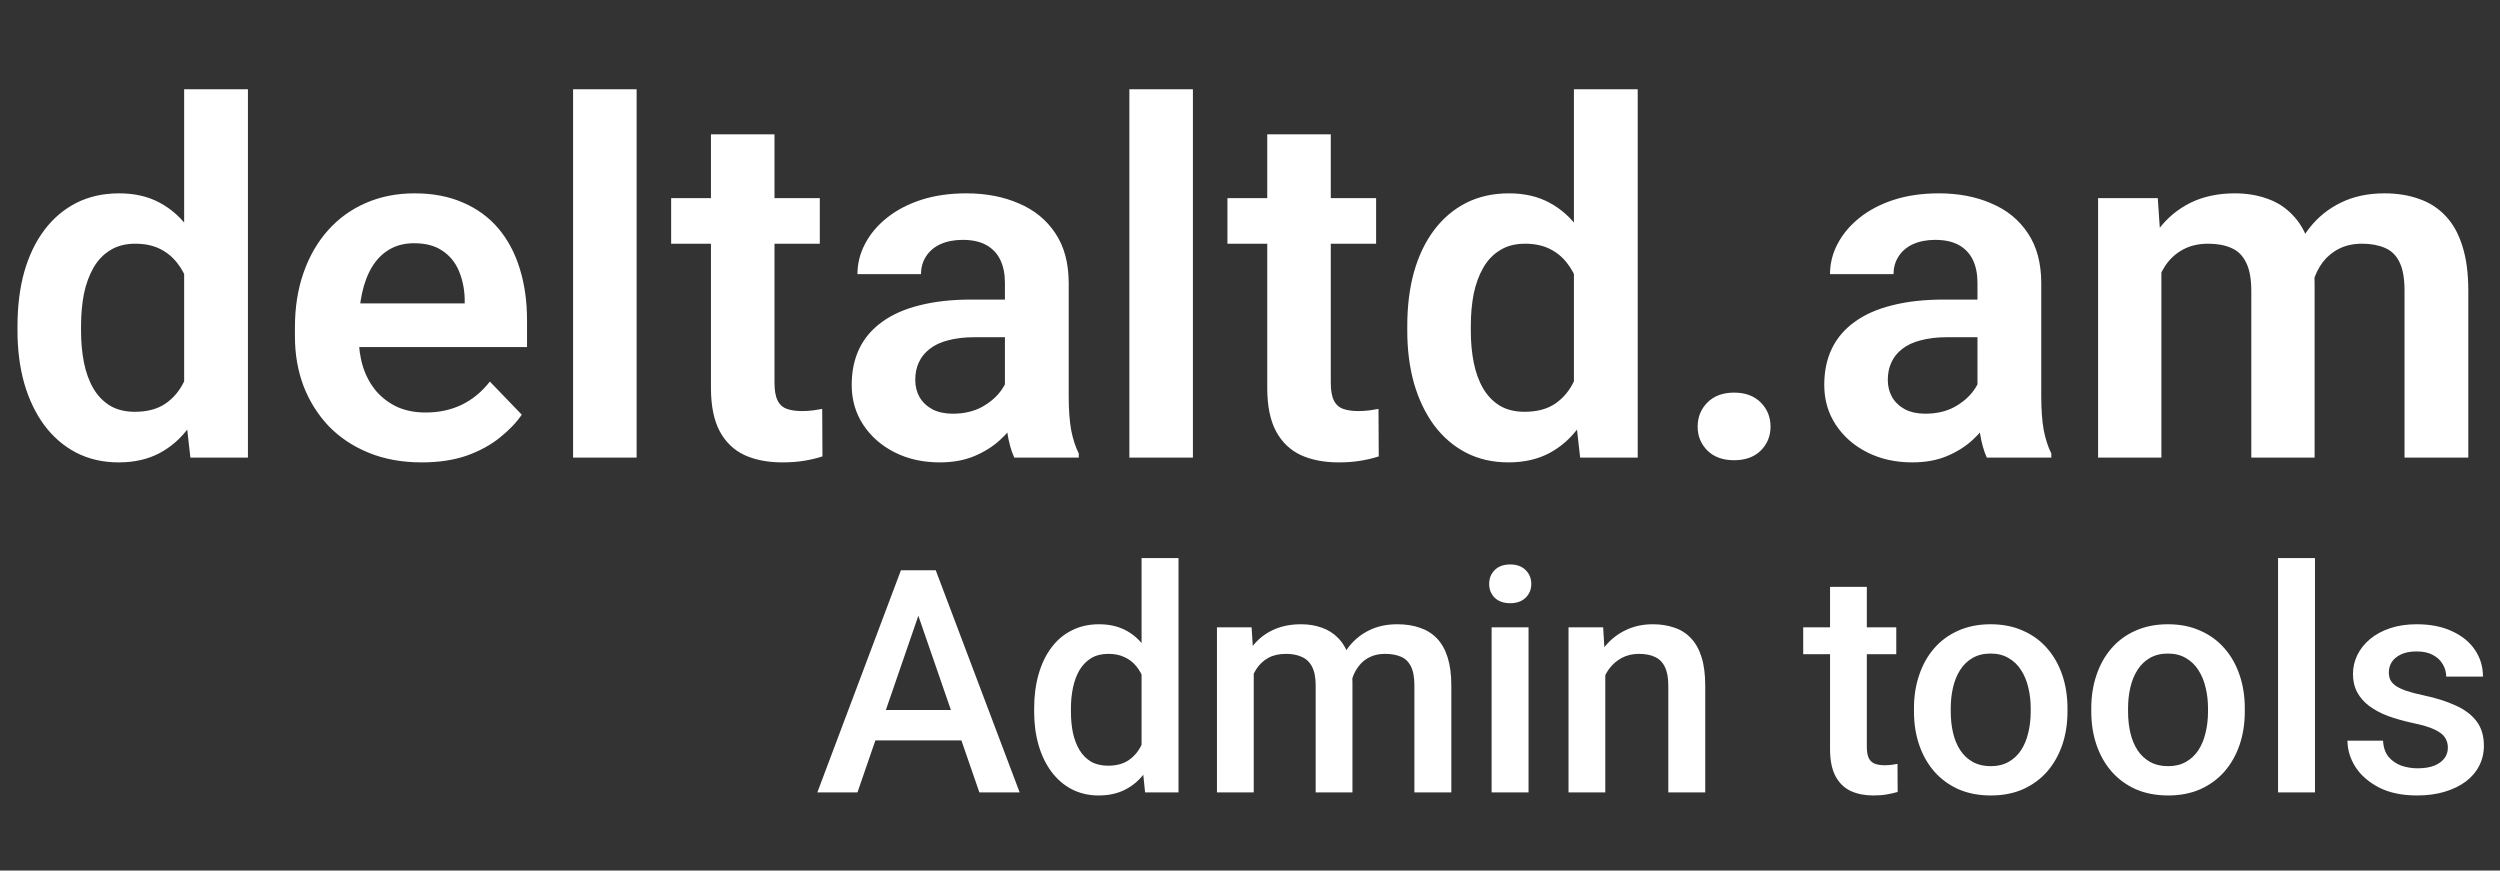 <svg width="448" height="156" viewBox="0 0 448 156" fill="none" xmlns="http://www.w3.org/2000/svg">
<rect x="0" y="0" width="448" height="156" fill="#333333" stroke="none"/>
<path d="M33 72.117V16H44.43V82H34.117L33 72.117ZM3.137 59.312V58.41C3.137 54.858 3.538 51.635 4.34 48.742C5.171 45.82 6.374 43.314 7.949 41.223C9.525 39.132 11.43 37.513 13.664 36.367C15.927 35.221 18.491 34.648 21.355 34.648C24.134 34.648 26.555 35.207 28.617 36.324C30.708 37.441 32.484 39.031 33.945 41.094C35.435 43.156 36.624 45.605 37.512 48.441C38.4 51.249 39.044 54.342 39.445 57.723V60.172C39.044 63.466 38.4 66.488 37.512 69.238C36.624 71.988 35.435 74.394 33.945 76.457C32.484 78.491 30.708 80.066 28.617 81.184C26.526 82.301 24.077 82.859 21.27 82.859C18.434 82.859 15.884 82.272 13.621 81.098C11.387 79.923 9.482 78.276 7.906 76.156C6.359 74.037 5.171 71.544 4.34 68.68C3.538 65.815 3.137 62.693 3.137 59.312ZM14.523 58.41V59.312C14.523 61.318 14.695 63.194 15.039 64.941C15.383 66.689 15.941 68.236 16.715 69.582C17.488 70.9 18.477 71.931 19.68 72.676C20.912 73.421 22.401 73.793 24.148 73.793C26.383 73.793 28.216 73.306 29.648 72.332C31.109 71.329 32.241 69.969 33.043 68.25C33.845 66.503 34.361 64.54 34.59 62.363V55.617C34.475 53.898 34.175 52.309 33.688 50.848C33.229 49.387 32.57 48.126 31.711 47.066C30.88 46.007 29.849 45.176 28.617 44.574C27.385 43.973 25.924 43.672 24.234 43.672C22.487 43.672 20.997 44.059 19.766 44.832C18.534 45.577 17.531 46.622 16.758 47.969C15.984 49.315 15.412 50.876 15.039 52.652C14.695 54.428 14.523 56.348 14.523 58.41ZM75.582 82.859C72.059 82.859 68.893 82.287 66.086 81.141C63.279 79.995 60.887 78.405 58.91 76.371C56.962 74.309 55.458 71.917 54.398 69.195C53.367 66.445 52.852 63.495 52.852 60.344V58.625C52.852 55.044 53.367 51.793 54.398 48.871C55.43 45.921 56.891 43.385 58.781 41.266C60.672 39.146 62.935 37.513 65.57 36.367C68.206 35.221 71.113 34.648 74.293 34.648C77.587 34.648 80.495 35.207 83.016 36.324C85.537 37.413 87.642 38.96 89.332 40.965C91.022 42.97 92.297 45.376 93.156 48.184C94.016 50.962 94.445 54.042 94.445 57.422V62.191H58.008V54.371H83.273V53.512C83.216 51.707 82.872 50.06 82.242 48.57C81.612 47.052 80.638 45.849 79.32 44.961C78.003 44.044 76.298 43.586 74.207 43.586C72.517 43.586 71.042 43.958 69.781 44.703C68.549 45.419 67.518 46.45 66.688 47.797C65.885 49.115 65.284 50.69 64.883 52.523C64.482 54.357 64.281 56.391 64.281 58.625V60.344C64.281 62.292 64.539 64.096 65.055 65.758C65.599 67.419 66.387 68.866 67.418 70.098C68.478 71.301 69.738 72.246 71.199 72.934C72.689 73.592 74.379 73.922 76.269 73.922C78.647 73.922 80.796 73.463 82.715 72.547C84.663 71.602 86.353 70.212 87.785 68.379L93.5 74.309C92.526 75.741 91.208 77.116 89.547 78.434C87.914 79.751 85.938 80.826 83.617 81.656C81.297 82.458 78.618 82.859 75.582 82.859ZM114.082 16V82H102.695V16H114.082ZM146.91 35.508V43.672H120.27V35.508H146.91ZM127.402 24.078H138.789V68.594C138.789 69.969 138.975 71.029 139.348 71.773C139.72 72.518 140.279 73.019 141.023 73.277C141.768 73.535 142.656 73.664 143.688 73.664C144.432 73.664 145.12 73.621 145.75 73.535C146.38 73.449 146.91 73.363 147.34 73.277L147.383 81.785C146.438 82.1 145.363 82.358 144.16 82.559C142.986 82.759 141.654 82.859 140.164 82.859C137.615 82.859 135.38 82.43 133.461 81.57C131.542 80.682 130.052 79.264 128.992 77.316C127.932 75.34 127.402 72.733 127.402 69.496V24.078ZM180.082 72.117V50.676C180.082 49.1 179.81 47.74 179.266 46.594C178.721 45.448 177.891 44.56 176.773 43.93C175.656 43.3 174.238 42.984 172.52 42.984C171.001 42.984 169.669 43.242 168.523 43.758C167.406 44.273 166.547 45.004 165.945 45.949C165.344 46.866 165.043 47.926 165.043 49.129H153.656C153.656 47.21 154.115 45.391 155.031 43.672C155.948 41.925 157.251 40.378 158.941 39.031C160.66 37.656 162.708 36.582 165.086 35.809C167.492 35.035 170.185 34.648 173.164 34.648C176.688 34.648 179.824 35.25 182.574 36.453C185.353 37.628 187.53 39.404 189.105 41.781C190.71 44.159 191.512 47.152 191.512 50.762V71.043C191.512 73.363 191.655 75.354 191.941 77.016C192.257 78.648 192.715 80.066 193.316 81.269V82H181.758C181.214 80.826 180.798 79.336 180.512 77.531C180.225 75.698 180.082 73.893 180.082 72.117ZM181.672 53.684L181.758 60.43H174.582C172.806 60.43 171.245 60.616 169.898 60.988C168.552 61.332 167.449 61.848 166.59 62.535C165.73 63.194 165.086 63.996 164.656 64.941C164.227 65.858 164.012 66.904 164.012 68.078C164.012 69.224 164.27 70.255 164.785 71.172C165.329 72.088 166.103 72.819 167.105 73.363C168.137 73.879 169.34 74.137 170.715 74.137C172.72 74.137 174.467 73.736 175.957 72.934C177.447 72.103 178.607 71.1 179.438 69.926C180.268 68.751 180.712 67.634 180.77 66.574L184.035 71.473C183.634 72.647 183.033 73.893 182.23 75.211C181.428 76.529 180.397 77.76 179.137 78.906C177.876 80.052 176.358 80.997 174.582 81.742C172.806 82.487 170.743 82.859 168.395 82.859C165.387 82.859 162.694 82.258 160.316 81.055C157.939 79.852 156.062 78.204 154.688 76.113C153.312 74.022 152.625 71.644 152.625 68.981C152.625 66.517 153.083 64.34 154 62.449C154.917 60.559 156.277 58.969 158.082 57.68C159.887 56.362 162.121 55.374 164.785 54.715C167.478 54.027 170.557 53.684 174.023 53.684H181.672ZM213.77 16V82H202.383V16H213.77ZM246.598 35.508V43.672H219.957V35.508H246.598ZM227.09 24.078H238.477V68.594C238.477 69.969 238.663 71.029 239.035 71.773C239.408 72.518 239.966 73.019 240.711 73.277C241.456 73.535 242.344 73.664 243.375 73.664C244.12 73.664 244.807 73.621 245.438 73.535C246.068 73.449 246.598 73.363 247.027 73.277L247.07 81.785C246.125 82.1 245.051 82.358 243.848 82.559C242.673 82.759 241.341 82.859 239.852 82.859C237.302 82.859 235.068 82.43 233.148 81.57C231.229 80.682 229.74 79.264 228.68 77.316C227.62 75.34 227.09 72.733 227.09 69.496V24.078ZM282.047 72.117V16H293.477V82H283.164L282.047 72.117ZM252.184 59.312V58.41C252.184 54.858 252.585 51.635 253.387 48.742C254.217 45.82 255.421 43.314 256.996 41.223C258.572 39.132 260.477 37.513 262.711 36.367C264.974 35.221 267.538 34.648 270.402 34.648C273.181 34.648 275.602 35.207 277.664 36.324C279.755 37.441 281.531 39.031 282.992 41.094C284.482 43.156 285.671 45.605 286.559 48.441C287.447 51.249 288.091 54.342 288.492 57.723V60.172C288.091 63.466 287.447 66.488 286.559 69.238C285.671 71.988 284.482 74.394 282.992 76.457C281.531 78.491 279.755 80.066 277.664 81.184C275.573 82.301 273.124 82.859 270.316 82.859C267.48 82.859 264.931 82.272 262.668 81.098C260.434 79.923 258.529 78.276 256.953 76.156C255.406 74.037 254.217 71.544 253.387 68.68C252.585 65.815 252.184 62.693 252.184 59.312ZM263.57 58.41V59.312C263.57 61.318 263.742 63.194 264.086 64.941C264.43 66.689 264.988 68.236 265.762 69.582C266.535 70.9 267.523 71.931 268.727 72.676C269.958 73.421 271.448 73.793 273.195 73.793C275.43 73.793 277.263 73.306 278.695 72.332C280.156 71.329 281.288 69.969 282.09 68.25C282.892 66.503 283.408 64.54 283.637 62.363V55.617C283.522 53.898 283.221 52.309 282.734 50.848C282.276 49.387 281.617 48.126 280.758 47.066C279.927 46.007 278.896 45.176 277.664 44.574C276.432 43.973 274.971 43.672 273.281 43.672C271.534 43.672 270.044 44.059 268.812 44.832C267.581 45.577 266.578 46.622 265.805 47.969C265.031 49.315 264.458 50.876 264.086 52.652C263.742 54.428 263.57 56.348 263.57 58.41ZM304.219 76.457C304.219 74.738 304.806 73.292 305.98 72.117C307.155 70.943 308.745 70.356 310.75 70.356C312.755 70.356 314.345 70.943 315.52 72.117C316.694 73.292 317.281 74.738 317.281 76.457C317.281 78.147 316.694 79.579 315.52 80.754C314.345 81.9 312.755 82.473 310.75 82.473C308.745 82.473 307.155 81.9 305.98 80.754C304.806 79.579 304.219 78.147 304.219 76.457ZM354.363 72.117V50.676C354.363 49.1 354.091 47.74 353.547 46.594C353.003 45.448 352.172 44.56 351.055 43.93C349.938 43.3 348.52 42.984 346.801 42.984C345.283 42.984 343.951 43.242 342.805 43.758C341.688 44.273 340.828 45.004 340.227 45.949C339.625 46.866 339.324 47.926 339.324 49.129H327.938C327.938 47.21 328.396 45.391 329.312 43.672C330.229 41.925 331.533 40.378 333.223 39.031C334.941 37.656 336.99 36.582 339.367 35.809C341.773 35.035 344.466 34.648 347.445 34.648C350.969 34.648 354.105 35.25 356.855 36.453C359.634 37.628 361.811 39.404 363.387 41.781C364.991 44.159 365.793 47.152 365.793 50.762V71.043C365.793 73.363 365.936 75.354 366.223 77.016C366.538 78.648 366.996 80.066 367.598 81.269V82H356.039C355.495 80.826 355.079 79.336 354.793 77.531C354.507 75.698 354.363 73.893 354.363 72.117ZM355.953 53.684L356.039 60.43H348.863C347.087 60.43 345.526 60.616 344.18 60.988C342.833 61.332 341.73 61.848 340.871 62.535C340.012 63.194 339.367 63.996 338.938 64.941C338.508 65.858 338.293 66.904 338.293 68.078C338.293 69.224 338.551 70.255 339.066 71.172C339.611 72.088 340.384 72.819 341.387 73.363C342.418 73.879 343.621 74.137 344.996 74.137C347.001 74.137 348.749 73.736 350.238 72.934C351.728 72.103 352.888 71.1 353.719 69.926C354.549 68.751 354.993 67.634 355.051 66.574L358.316 71.473C357.915 72.647 357.314 73.893 356.512 75.211C355.71 76.529 354.678 77.76 353.418 78.906C352.158 80.052 350.639 80.997 348.863 81.742C347.087 82.487 345.025 82.859 342.676 82.859C339.668 82.859 336.975 82.258 334.598 81.055C332.22 79.852 330.344 78.204 328.969 76.113C327.594 74.022 326.906 71.644 326.906 68.981C326.906 66.517 327.365 64.34 328.281 62.449C329.198 60.559 330.559 58.969 332.363 57.68C334.168 56.362 336.402 55.374 339.066 54.715C341.759 54.027 344.839 53.684 348.305 53.684H355.953ZM387.32 45.047V82H375.977V35.508H386.676L387.32 45.047ZM385.645 57.078H382.164C382.164 53.841 382.551 50.862 383.324 48.141C384.126 45.419 385.301 43.056 386.848 41.051C388.395 39.017 390.299 37.441 392.562 36.324C394.854 35.207 397.504 34.648 400.512 34.648C402.603 34.648 404.522 34.964 406.27 35.594C408.017 36.195 409.521 37.155 410.781 38.473C412.07 39.762 413.059 41.452 413.746 43.543C414.434 45.605 414.777 48.083 414.777 50.977V82H403.434V52.137C403.434 49.96 403.118 48.255 402.488 47.023C401.887 45.792 401.013 44.932 399.867 44.445C398.721 43.93 397.346 43.672 395.742 43.672C393.966 43.672 392.434 44.03 391.145 44.746C389.884 45.434 388.839 46.393 388.008 47.625C387.206 48.857 386.604 50.275 386.203 51.879C385.831 53.483 385.645 55.216 385.645 57.078ZM413.918 54.973L409.234 55.832C409.263 52.91 409.664 50.175 410.438 47.625C411.211 45.047 412.342 42.798 413.832 40.879C415.35 38.931 417.227 37.413 419.461 36.324C421.724 35.207 424.331 34.648 427.281 34.648C429.573 34.648 431.635 34.978 433.469 35.637C435.331 36.267 436.921 37.284 438.238 38.688C439.556 40.062 440.559 41.853 441.246 44.059C441.962 46.264 442.32 48.957 442.32 52.137V82H430.891V52.094C430.891 49.831 430.576 48.098 429.945 46.895C429.344 45.691 428.47 44.861 427.324 44.402C426.178 43.915 424.832 43.672 423.285 43.672C421.71 43.672 420.335 43.973 419.16 44.574C418.014 45.147 417.04 45.949 416.238 46.98C415.465 48.012 414.878 49.215 414.477 50.59C414.104 51.936 413.918 53.397 413.918 54.973Z" fill="white"/>
<path d="M165.551 107.492L153.656 142H146.465L161.449 102.188H166.043L165.551 107.492ZM175.504 142L163.582 107.492L163.062 102.188H167.684L182.723 142H175.504ZM174.93 127.234V132.676H153.273V127.234H174.93ZM204.57 135.875V100H211.188V142H205.199L204.57 135.875ZM185.32 127.535V126.961C185.32 124.719 185.585 122.677 186.113 120.836C186.642 118.977 187.408 117.382 188.41 116.051C189.413 114.702 190.634 113.672 192.074 112.961C193.514 112.232 195.137 111.867 196.941 111.867C198.728 111.867 200.296 112.214 201.645 112.906C202.993 113.599 204.142 114.592 205.09 115.887C206.038 117.163 206.794 118.694 207.359 120.48C207.924 122.249 208.326 124.217 208.562 126.387V128.219C208.326 130.333 207.924 132.266 207.359 134.016C206.794 135.766 206.038 137.279 205.09 138.555C204.142 139.831 202.984 140.815 201.617 141.508C200.268 142.201 198.691 142.547 196.887 142.547C195.1 142.547 193.487 142.173 192.047 141.426C190.625 140.678 189.413 139.63 188.41 138.281C187.408 136.932 186.642 135.346 186.113 133.523C185.585 131.682 185.32 129.686 185.32 127.535ZM191.91 126.961V127.535C191.91 128.884 192.029 130.142 192.266 131.309C192.521 132.475 192.913 133.505 193.441 134.398C193.97 135.273 194.654 135.966 195.492 136.477C196.349 136.969 197.37 137.215 198.555 137.215C200.049 137.215 201.28 136.887 202.246 136.23C203.212 135.574 203.969 134.69 204.516 133.578C205.081 132.448 205.464 131.19 205.664 129.805V124.855C205.555 123.78 205.327 122.777 204.98 121.848C204.652 120.918 204.206 120.107 203.641 119.414C203.076 118.703 202.374 118.156 201.535 117.773C200.715 117.372 199.74 117.172 198.609 117.172C197.406 117.172 196.385 117.427 195.547 117.938C194.708 118.448 194.016 119.15 193.469 120.043C192.94 120.936 192.548 121.975 192.293 123.16C192.038 124.345 191.91 125.612 191.91 126.961ZM224.668 118.43V142H218.078V112.414H224.285L224.668 118.43ZM223.602 126.113L221.359 126.086C221.359 124.044 221.615 122.158 222.125 120.426C222.635 118.694 223.383 117.19 224.367 115.914C225.352 114.62 226.573 113.626 228.031 112.934C229.508 112.223 231.212 111.867 233.145 111.867C234.493 111.867 235.724 112.068 236.836 112.469C237.966 112.852 238.941 113.462 239.762 114.301C240.6 115.139 241.238 116.215 241.676 117.527C242.132 118.84 242.359 120.426 242.359 122.285V142H235.77V122.859C235.77 121.419 235.551 120.289 235.113 119.469C234.694 118.648 234.083 118.065 233.281 117.719C232.497 117.354 231.559 117.172 230.465 117.172C229.225 117.172 228.168 117.409 227.293 117.883C226.436 118.357 225.734 119.004 225.188 119.824C224.641 120.645 224.24 121.592 223.984 122.668C223.729 123.743 223.602 124.892 223.602 126.113ZM241.949 124.363L238.859 125.047C238.859 123.26 239.105 121.574 239.598 119.988C240.108 118.384 240.846 116.98 241.812 115.777C242.797 114.556 244.009 113.599 245.449 112.906C246.889 112.214 248.539 111.867 250.398 111.867C251.911 111.867 253.26 112.077 254.445 112.496C255.648 112.897 256.669 113.535 257.508 114.41C258.346 115.285 258.984 116.424 259.422 117.828C259.859 119.214 260.078 120.891 260.078 122.859V142H253.461V122.832C253.461 121.337 253.242 120.18 252.805 119.359C252.385 118.539 251.784 117.974 251 117.664C250.216 117.336 249.277 117.172 248.184 117.172C247.163 117.172 246.26 117.363 245.477 117.746C244.711 118.111 244.064 118.63 243.535 119.305C243.007 119.961 242.605 120.717 242.332 121.574C242.077 122.431 241.949 123.361 241.949 124.363ZM273.914 112.414V142H267.297V112.414H273.914ZM266.859 104.648C266.859 103.646 267.188 102.816 267.844 102.16C268.518 101.486 269.448 101.148 270.633 101.148C271.799 101.148 272.72 101.486 273.395 102.16C274.069 102.816 274.406 103.646 274.406 104.648C274.406 105.633 274.069 106.453 273.395 107.109C272.72 107.766 271.799 108.094 270.633 108.094C269.448 108.094 268.518 107.766 267.844 107.109C267.188 106.453 266.859 105.633 266.859 104.648ZM287.668 118.73V142H281.078V112.414H287.285L287.668 118.73ZM286.492 126.113L284.359 126.086C284.378 123.99 284.669 122.066 285.234 120.316C285.818 118.566 286.62 117.062 287.641 115.805C288.68 114.547 289.919 113.581 291.359 112.906C292.799 112.214 294.404 111.867 296.172 111.867C297.594 111.867 298.879 112.068 300.027 112.469C301.194 112.852 302.188 113.48 303.008 114.355C303.846 115.23 304.484 116.37 304.922 117.773C305.359 119.159 305.578 120.863 305.578 122.887V142H298.961V122.859C298.961 121.438 298.751 120.316 298.332 119.496C297.931 118.658 297.339 118.065 296.555 117.719C295.789 117.354 294.832 117.172 293.684 117.172C292.553 117.172 291.542 117.409 290.648 117.883C289.755 118.357 288.999 119.004 288.379 119.824C287.777 120.645 287.312 121.592 286.984 122.668C286.656 123.743 286.492 124.892 286.492 126.113ZM339.812 112.414V117.227H323.133V112.414H339.812ZM327.945 105.168H334.535V133.824C334.535 134.736 334.663 135.438 334.918 135.93C335.191 136.404 335.565 136.723 336.039 136.887C336.513 137.051 337.069 137.133 337.707 137.133C338.163 137.133 338.6 137.105 339.02 137.051C339.439 136.996 339.776 136.941 340.031 136.887L340.059 141.918C339.512 142.082 338.874 142.228 338.145 142.355C337.434 142.483 336.613 142.547 335.684 142.547C334.171 142.547 332.831 142.283 331.664 141.754C330.497 141.207 329.586 140.323 328.93 139.102C328.273 137.88 327.945 136.258 327.945 134.234V105.168ZM342.984 127.535V126.906C342.984 124.773 343.294 122.796 343.914 120.973C344.534 119.132 345.427 117.536 346.594 116.188C347.779 114.82 349.219 113.763 350.914 113.016C352.628 112.25 354.56 111.867 356.711 111.867C358.88 111.867 360.812 112.25 362.508 113.016C364.221 113.763 365.671 114.82 366.855 116.188C368.04 117.536 368.943 119.132 369.562 120.973C370.182 122.796 370.492 124.773 370.492 126.906V127.535C370.492 129.668 370.182 131.646 369.562 133.469C368.943 135.292 368.04 136.887 366.855 138.254C365.671 139.603 364.23 140.66 362.535 141.426C360.84 142.173 358.917 142.547 356.766 142.547C354.596 142.547 352.655 142.173 350.941 141.426C349.246 140.66 347.806 139.603 346.621 138.254C345.436 136.887 344.534 135.292 343.914 133.469C343.294 131.646 342.984 129.668 342.984 127.535ZM349.574 126.906V127.535C349.574 128.866 349.711 130.124 349.984 131.309C350.258 132.493 350.686 133.533 351.27 134.426C351.853 135.319 352.6 136.021 353.512 136.531C354.423 137.042 355.508 137.297 356.766 137.297C357.987 137.297 359.044 137.042 359.938 136.531C360.849 136.021 361.596 135.319 362.18 134.426C362.763 133.533 363.191 132.493 363.465 131.309C363.757 130.124 363.902 128.866 363.902 127.535V126.906C363.902 125.594 363.757 124.354 363.465 123.188C363.191 122.003 362.754 120.954 362.152 120.043C361.569 119.132 360.822 118.421 359.91 117.91C359.017 117.382 357.951 117.117 356.711 117.117C355.471 117.117 354.396 117.382 353.484 117.91C352.591 118.421 351.853 119.132 351.27 120.043C350.686 120.954 350.258 122.003 349.984 123.188C349.711 124.354 349.574 125.594 349.574 126.906ZM374.758 127.535V126.906C374.758 124.773 375.068 122.796 375.688 120.973C376.307 119.132 377.201 117.536 378.367 116.188C379.552 114.82 380.992 113.763 382.688 113.016C384.401 112.25 386.333 111.867 388.484 111.867C390.654 111.867 392.586 112.25 394.281 113.016C395.995 113.763 397.444 114.82 398.629 116.188C399.814 117.536 400.716 119.132 401.336 120.973C401.956 122.796 402.266 124.773 402.266 126.906V127.535C402.266 129.668 401.956 131.646 401.336 133.469C400.716 135.292 399.814 136.887 398.629 138.254C397.444 139.603 396.004 140.66 394.309 141.426C392.613 142.173 390.69 142.547 388.539 142.547C386.37 142.547 384.428 142.173 382.715 141.426C381.02 140.66 379.579 139.603 378.395 138.254C377.21 136.887 376.307 135.292 375.688 133.469C375.068 131.646 374.758 129.668 374.758 127.535ZM381.348 126.906V127.535C381.348 128.866 381.484 130.124 381.758 131.309C382.031 132.493 382.46 133.533 383.043 134.426C383.626 135.319 384.374 136.021 385.285 136.531C386.197 137.042 387.281 137.297 388.539 137.297C389.76 137.297 390.818 137.042 391.711 136.531C392.622 136.021 393.37 135.319 393.953 134.426C394.536 133.533 394.965 132.493 395.238 131.309C395.53 130.124 395.676 128.866 395.676 127.535V126.906C395.676 125.594 395.53 124.354 395.238 123.188C394.965 122.003 394.527 120.954 393.926 120.043C393.342 119.132 392.595 118.421 391.684 117.91C390.79 117.382 389.724 117.117 388.484 117.117C387.245 117.117 386.169 117.382 385.258 117.91C384.365 118.421 383.626 119.132 383.043 120.043C382.46 120.954 382.031 122.003 381.758 123.188C381.484 124.354 381.348 125.594 381.348 126.906ZM414.844 100V142H408.227V100H414.844ZM438.66 133.988C438.66 133.332 438.496 132.74 438.168 132.211C437.84 131.664 437.211 131.172 436.281 130.734C435.37 130.297 434.021 129.896 432.234 129.531C430.667 129.185 429.227 128.775 427.914 128.301C426.62 127.809 425.508 127.216 424.578 126.523C423.648 125.831 422.928 125.01 422.418 124.062C421.908 123.115 421.652 122.021 421.652 120.781C421.652 119.578 421.917 118.439 422.445 117.363C422.974 116.288 423.73 115.34 424.715 114.52C425.699 113.699 426.893 113.052 428.297 112.578C429.719 112.104 431.305 111.867 433.055 111.867C435.534 111.867 437.658 112.286 439.426 113.125C441.212 113.945 442.579 115.066 443.527 116.488C444.475 117.892 444.949 119.478 444.949 121.246H438.359C438.359 120.462 438.159 119.733 437.758 119.059C437.375 118.366 436.792 117.81 436.008 117.391C435.224 116.953 434.24 116.734 433.055 116.734C431.924 116.734 430.986 116.917 430.238 117.281C429.509 117.628 428.962 118.083 428.598 118.648C428.251 119.214 428.078 119.833 428.078 120.508C428.078 121 428.169 121.447 428.352 121.848C428.552 122.23 428.88 122.586 429.336 122.914C429.792 123.224 430.411 123.516 431.195 123.789C431.997 124.062 433 124.327 434.203 124.582C436.464 125.056 438.405 125.667 440.027 126.414C441.668 127.143 442.926 128.091 443.801 129.258C444.676 130.406 445.113 131.865 445.113 133.633C445.113 134.945 444.831 136.148 444.266 137.242C443.719 138.318 442.917 139.257 441.859 140.059C440.802 140.842 439.535 141.453 438.059 141.891C436.6 142.328 434.96 142.547 433.137 142.547C430.457 142.547 428.188 142.073 426.328 141.125C424.469 140.159 423.056 138.928 422.09 137.434C421.142 135.921 420.668 134.353 420.668 132.73H427.039C427.112 133.952 427.449 134.927 428.051 135.656C428.671 136.367 429.436 136.887 430.348 137.215C431.277 137.525 432.234 137.68 433.219 137.68C434.404 137.68 435.397 137.525 436.199 137.215C437.001 136.887 437.612 136.449 438.031 135.902C438.451 135.337 438.66 134.699 438.66 133.988Z" fill="white"/>
</svg>
